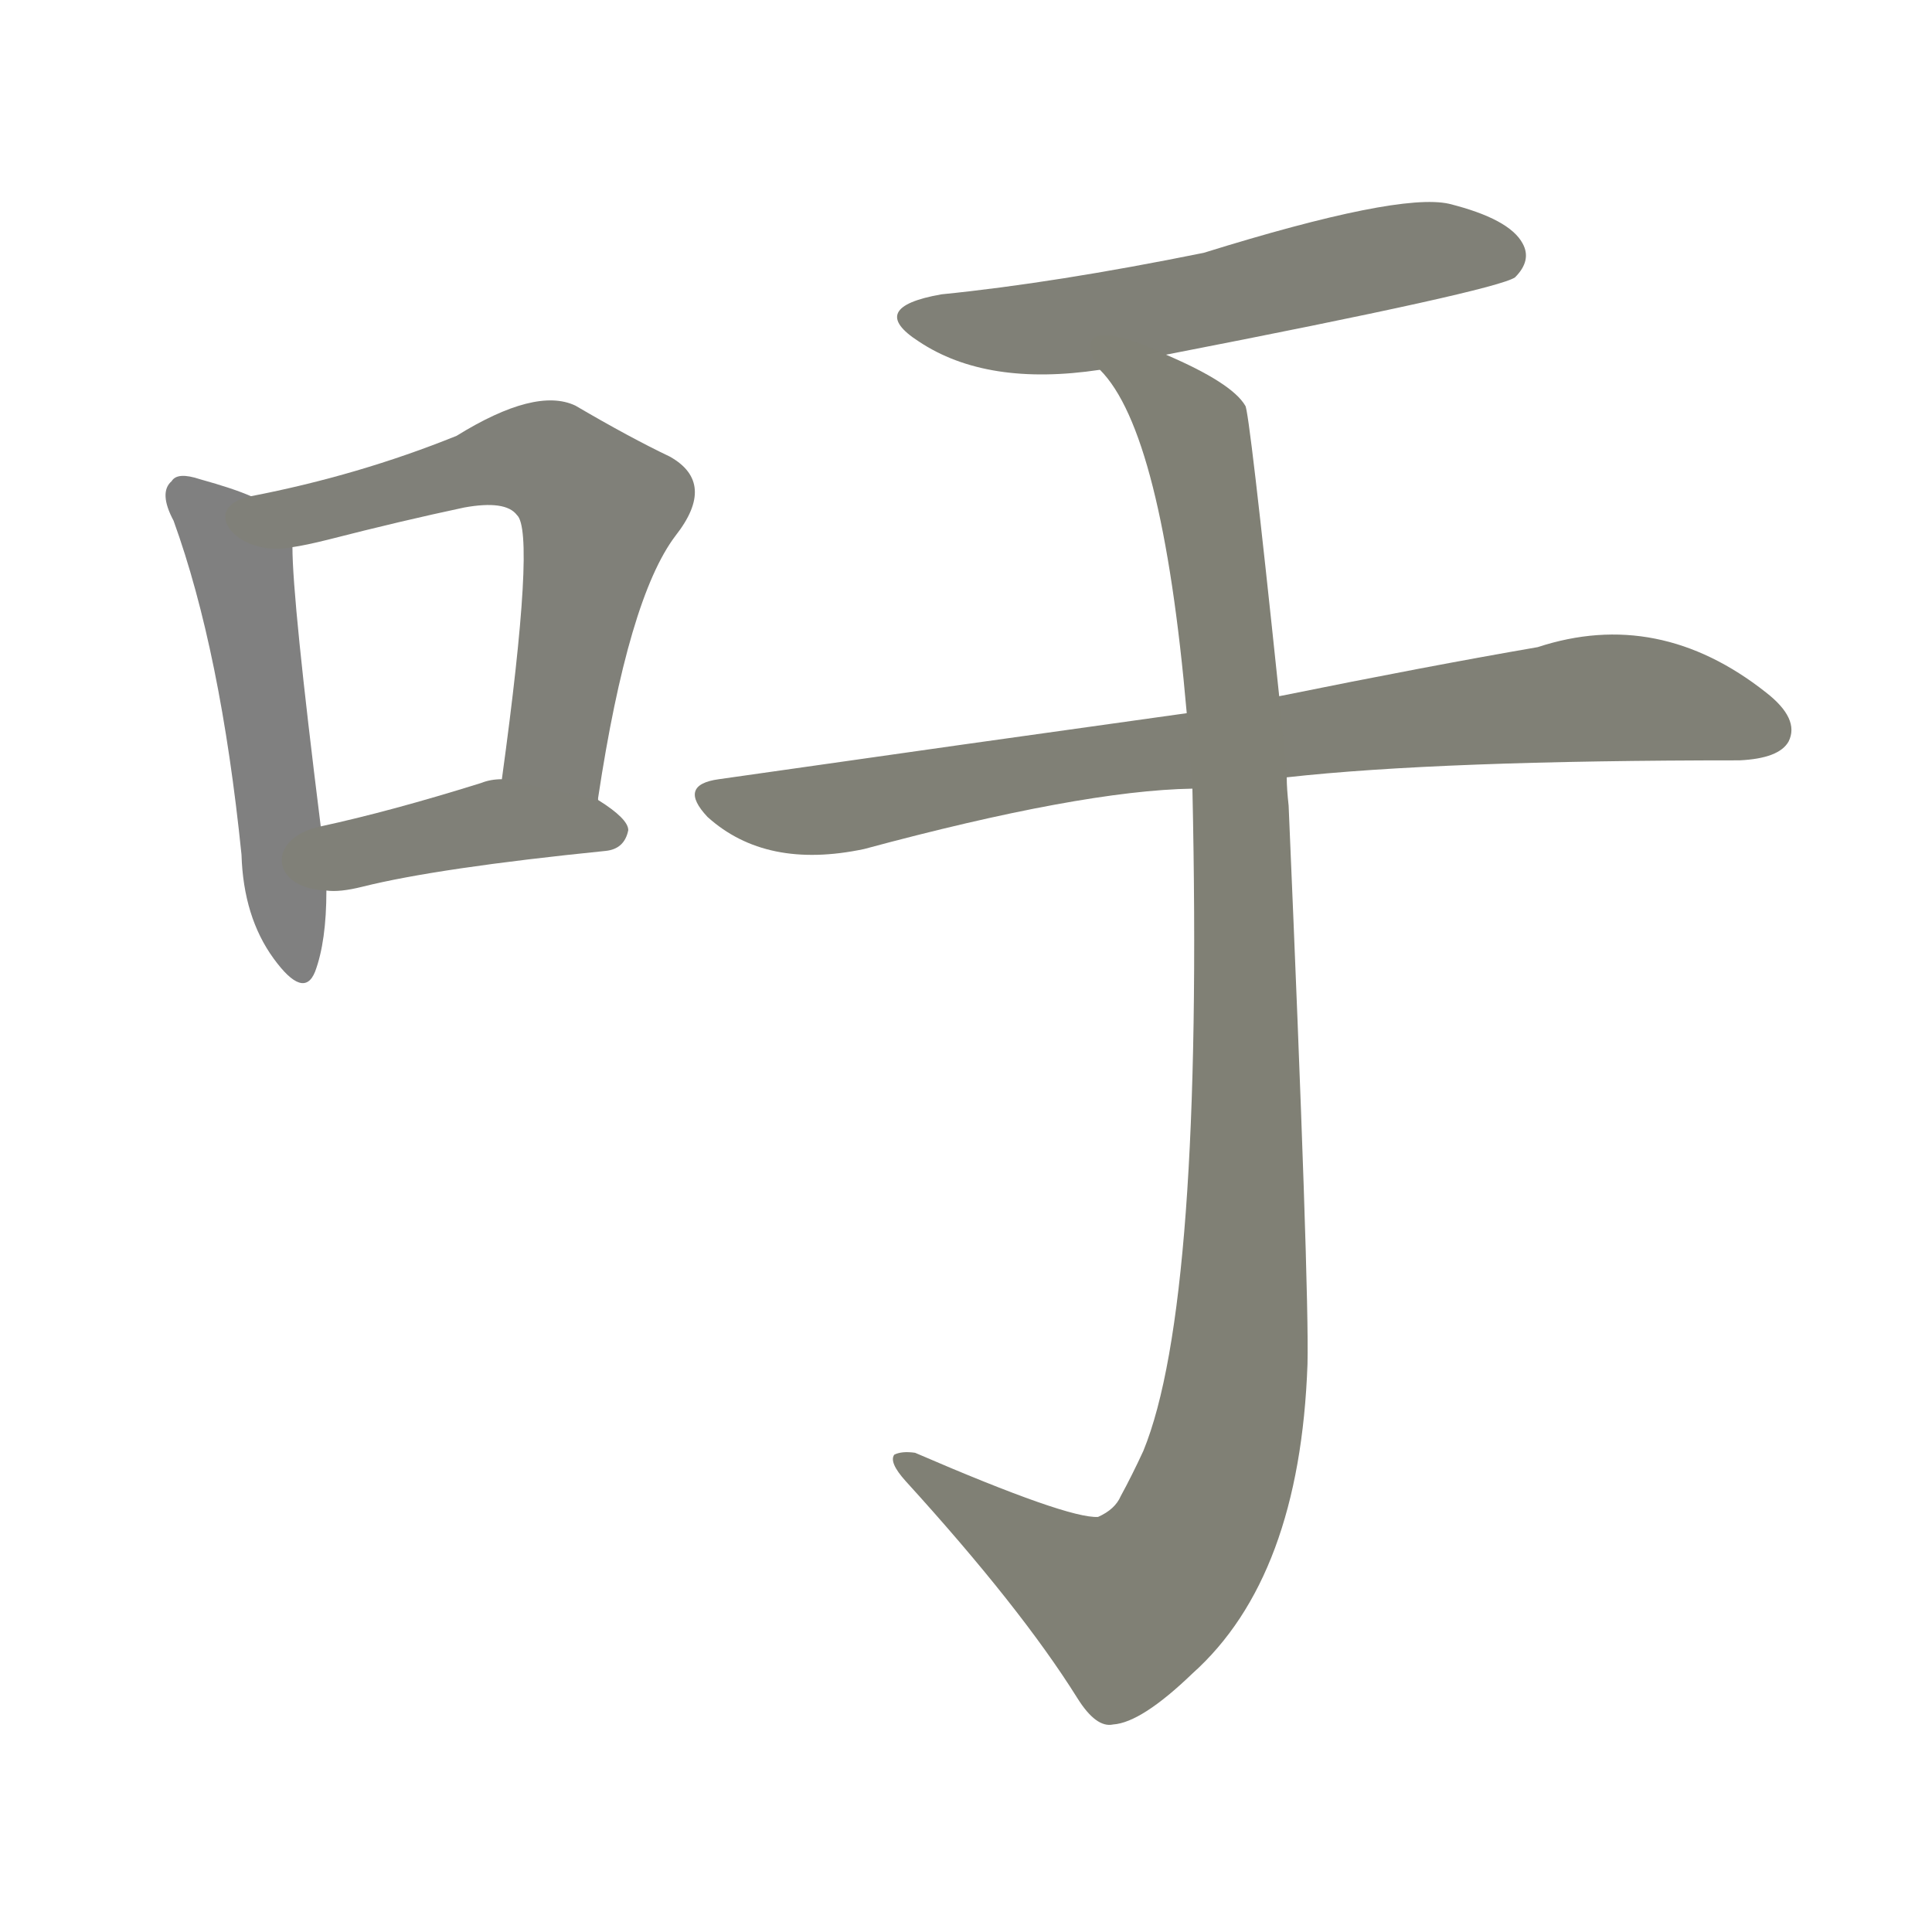 <svg version="1.1" viewBox="0 0 1024 1024" xmlns="http://www.w3.org/2000/svg">
  
  <g transform="scale(1, -1) translate(0, -900)">
    <style type="text/css">
        .stroke1 {fill: #808080;}
        .stroke2 {fill: #808079;}
        .stroke3 {fill: #808078;}
        .stroke4 {fill: #808077;}
        .stroke5 {fill: #808076;}
        .stroke6 {fill: #808075;}
        .stroke7 {fill: #808074;}
        .stroke8 {fill: #808073;}
        .stroke9 {fill: #808072;}
        .stroke10 {fill: #808071;}
        .stroke11 {fill: #808070;}
        .stroke12 {fill: #808069;}
        .stroke13 {fill: #808068;}
        .stroke14 {fill: #808067;}
        .stroke15 {fill: #808066;}
        .stroke16 {fill: #808065;}
        .stroke17 {fill: #808064;}
        .stroke18 {fill: #808063;}
        .stroke19 {fill: #808062;}
        .stroke20 {fill: #808061;}
        text {
            font-family: Helvetica;
            font-size: 50px;
            fill: #808060;
            paint-order: stroke;
            stroke: #000000;
            stroke-width: 4px;
            stroke-linecap: butt;
            stroke-linejoin: miter;
            font-weight: 800;
        }
    </style>

    <path d="M 133 637 Q 124 641 106 646 Q 94 650 91 645 Q 84 639 92 624 Q 117 555 128 447 Q 129 414 145 392 Q 161 370 167 385 Q 173 401 173 428 L 170 462 Q 155 582 155 610 C 154 629 154 629 133 637 Z" class="stroke1"/>
    <path d="M 317 476 L 317 477 Q 333 583 358 616 Q 380 644 355 658 Q 334 668 305 685 Q 284 695 242 669 Q 190 648 133 637 C 104 631 126 604 155 610 Q 162 611 174 614 Q 213 624 246 631 Q 268 635 274 627 Q 284 618 266 487 C 262 457 313 446 317 476 Z" class="stroke2"/>
    <path d="M 173 428 Q 180 427 192 430 Q 232 440 321 449 Q 331 450 333 460 Q 333 466 317 476 L 266 487 Q 260 487 255 485 Q 207 470 170 462 C 141 456 143 429 173 428 Z" class="stroke3"/>
    <path d="M 618 712 Q 793 746 803 753 Q 812 762 807 771 Q 800 784 768 792 Q 741 798 638 766 Q 559 750 499 744 Q 459 737 487 719 Q 523 695 583 704 L 618 712 Z" class="stroke4"/>
    <path d="M 682 488 Q 763 497 922 497 Q 943 498 948 507 Q 954 519 936 533 Q 879 578 815 557 Q 757 547 678 531 L 629 522 Q 514 506 381 487 Q 359 484 375 467 Q 406 439 458 450 Q 573 481 632 482 L 682 488 Z" class="stroke5"/>
    <path d="M 632 482 Q 638 209 606 131 Q 600 118 594 107 Q 591 100 582 96 Q 566 95 485 130 Q 478 131 474 129 Q 471 125 480 115 Q 541 48 571 0 Q 581 -16 590 -14 Q 605 -13 632 13 Q 689 64 693 177 Q 694 217 683 473 Q 682 482 682 488 L 678 531 Q 662 684 660 685 Q 653 697 618 712 C 591 725 567 729 583 704 Q 616 671 629 522 L 632 482 Z" class="stroke6"/>
    
    
    
    
    
    </g>
</svg>